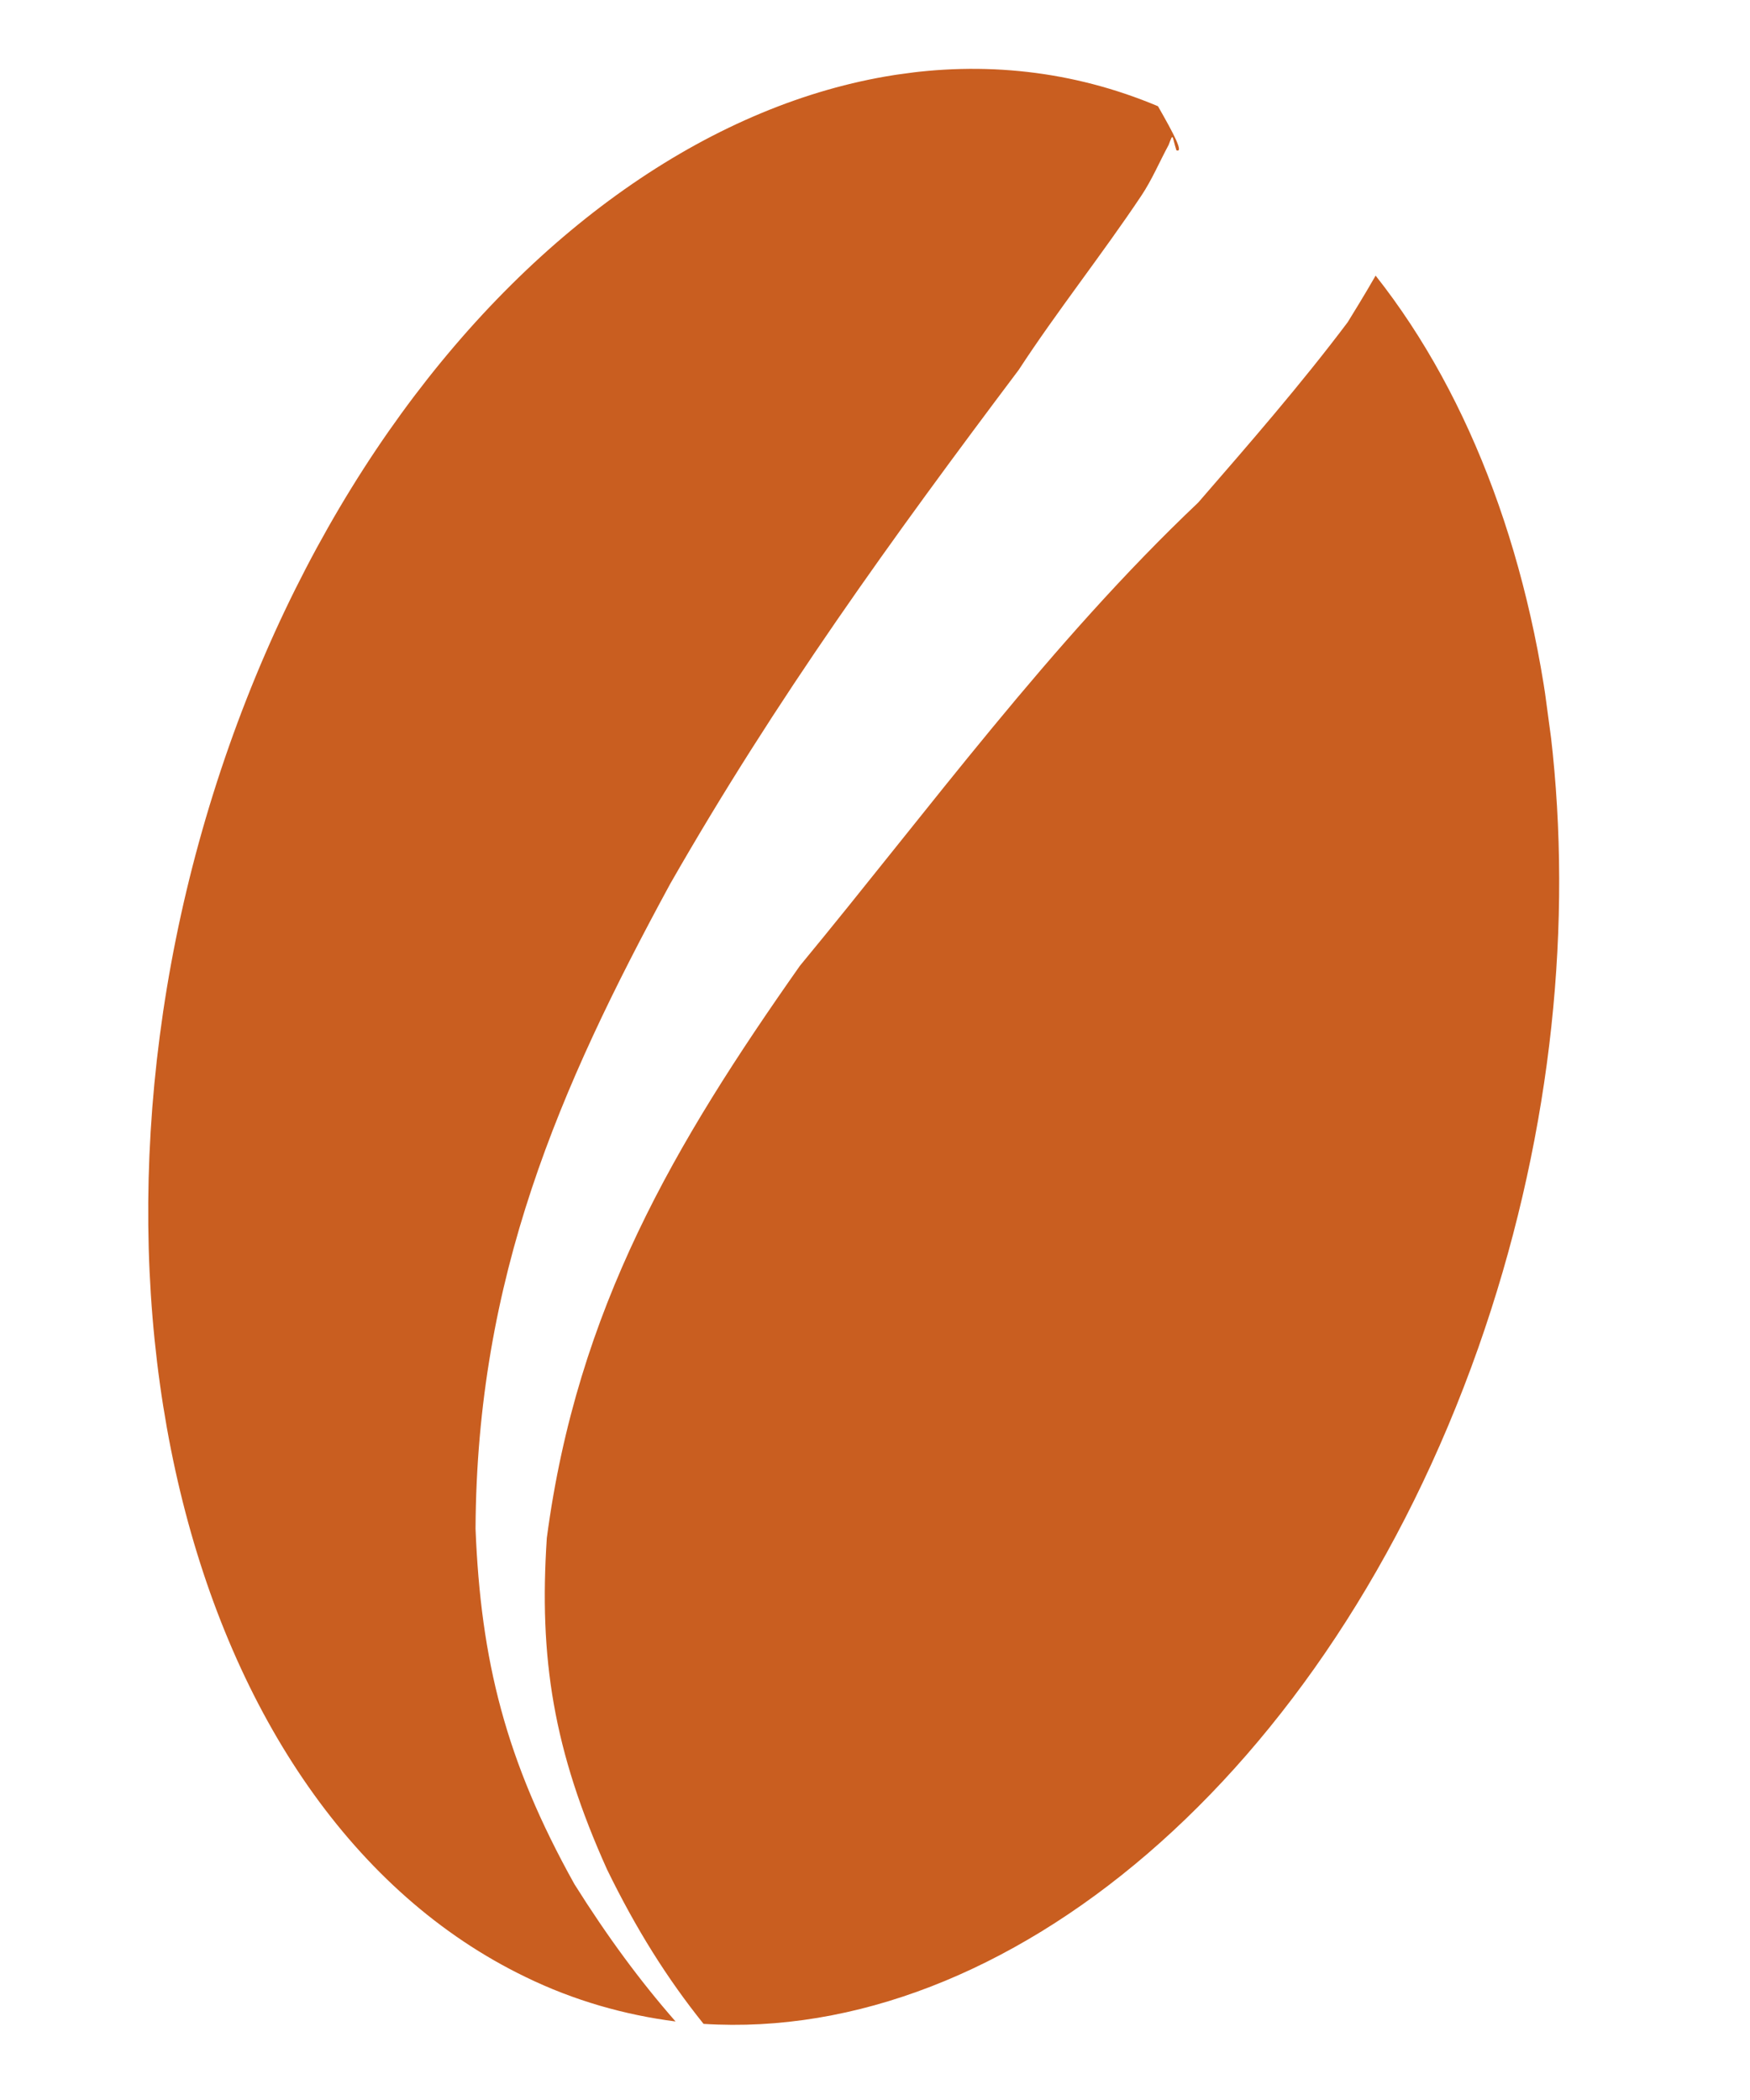 <svg width="30" height="36" viewBox="0 0 30 36" fill="none" xmlns="http://www.w3.org/2000/svg">
<g id="grao 1" clip-path="url(#clip0_59_11)">
<g id="Group">
<path id="Vector" fill-rule="evenodd" clip-rule="evenodd" d="M9.011 33.892C9.842 34.297 10.708 34.541 11.581 34.654C10.978 33.966 10.412 33.199 9.848 32.301C8.665 30.18 8.242 28.464 8.152 26.206C8.175 21.897 9.583 18.661 11.489 15.152C13.305 11.976 15.287 9.236 17.465 6.339C18.115 5.342 18.897 4.357 19.567 3.353C19.748 3.082 19.879 2.77 20.033 2.486C20.118 2.263 20.088 2.33 20.167 2.577C20.294 2.623 20.131 2.311 19.851 1.821C14.014 -0.636 6.965 4.176 3.93 12.781C0.825 21.591 3.1 31.038 9.011 33.892ZM12.061 34.695C11.436 33.917 10.902 33.065 10.406 32.047C9.485 30.003 9.238 28.423 9.374 26.366C9.894 22.43 11.57 19.602 13.713 16.556C15.933 13.868 18.004 11.02 20.541 8.615C21.416 7.606 22.299 6.593 23.103 5.524C23.168 5.418 23.392 5.058 23.582 4.725C26.905 8.93 27.769 16.217 25.341 23.108C22.749 30.448 17.245 35.023 12.061 34.695Z" fill="#C95E20"/>
</g>
</g>
<defs>
<clipPath id="clip0_59_11">
<rect width="25.112" height="32.839" fill="white" transform="translate(0 3.348) rotate(-7.662)"/>
</clipPath>
</defs>
</svg>
